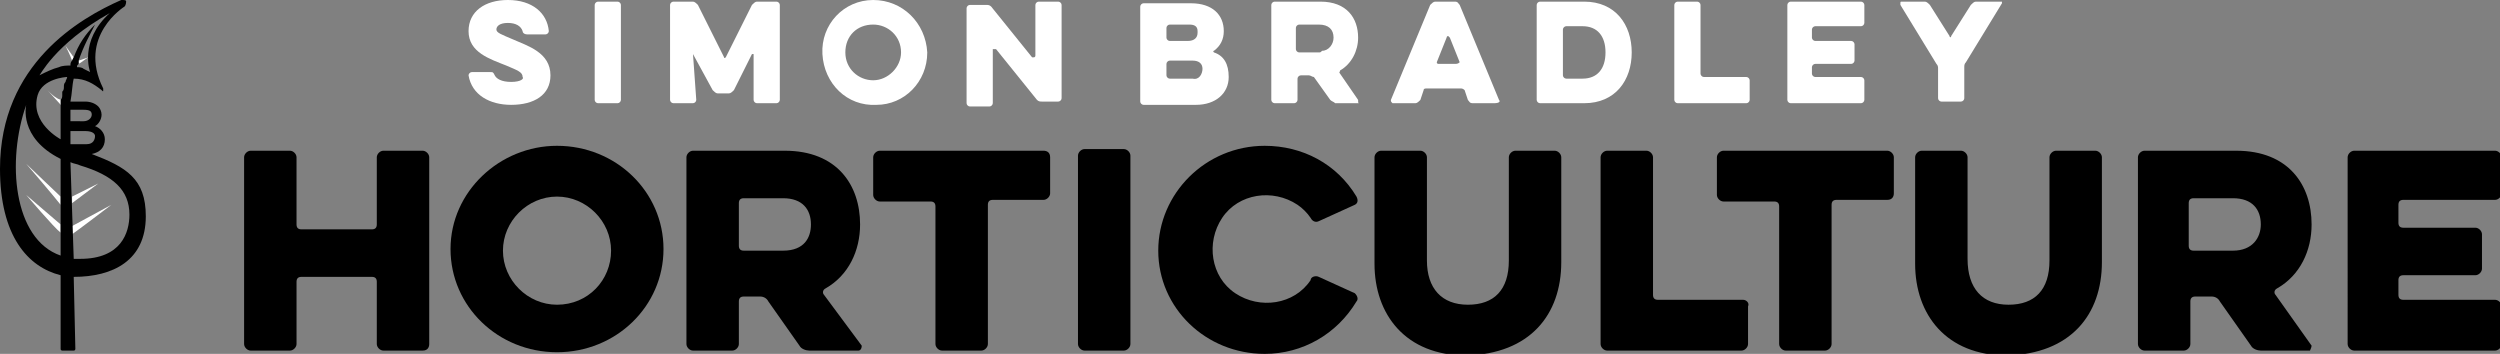 <?xml version="1.0" encoding="utf-8"?>
<!-- Generator: Adobe Illustrator 21.1.0, SVG Export Plug-In . SVG Version: 6.00 Build 0)  -->
<svg version="1.1" id="Layer_1" xmlns="http://www.w3.org/2000/svg" xmlns:xlink="http://www.w3.org/1999/xlink" x="0px" y="0px"
	 viewBox="0 0 152.6 21.6" style="enable-background:new 0 0 152.6 21.6;" xml:space="preserve">
<rect x="0" y="0" width="152.6" height="21.6" fill="#808080" stroke="none"/>
<style type="text/css">
	.st0{fill:#ffffff;}
</style>
<path class="st0" d="M6,11.2c0,0-1.2,0.9-1.6,1.2l0-0.4L6,11.2z M4.4,13.8l0,0.5c0.3-0.2,2.4-1.8,2.4-1.8L4.4,13.8z M4.8,3.7l0,0.1
	l0,0.1l0,0c0.2-0.1,0.4-0.3,0.6-0.4L4.8,3.7z M3.7,12.5v-0.5L1.6,10C1.6,10,3.4,12.1,3.7,12.5L3.7,12.5z M4.4,3.7l0.1-0.2L4,2.8
	C4,2.8,4.3,3.4,4.4,3.7L4.4,3.7z M3.7,14.2v-0.5l-2.1-1.8C1.6,11.9,3.3,13.9,3.7,14.2L3.7,14.2z M3.8,6.1c-0.4,0-1-0.7-1-0.7l1,1.1
	l0,0L3.8,6.1z"/>
<path class="st0" d="M116.1,0.1c-0.1,0-0.1,0-0.1,0.1c0,0,0,0.1,0,0.1l2.2,3.6c0.1,0.1,0.1,0.2,0.1,0.3V6c0,0.1,0.1,0.2,0.2,0.2h1.2
	c0.1,0,0.2-0.1,0.2-0.2V4.1c0-0.1,0-0.2,0.1-0.3l2.2-3.6c0-0.1,0-0.1,0-0.1c0,0-0.1,0-0.1,0h-1.5c-0.1,0-0.2,0.1-0.3,0.2l-1.2,1.9
	c0,0.1-0.1,0.1-0.1,0c0,0,0,0,0,0l-1.2-1.9c-0.1-0.1-0.2-0.2-0.3-0.2L116.1,0.1z"/>
<path class="st0" d="M113.6,6.3c0.1,0,0.2-0.1,0.2-0.2V4.9c0-0.1-0.1-0.2-0.2-0.2h-2.8c-0.1,0-0.2-0.1-0.2-0.2V4.1
	c0-0.1,0.1-0.2,0.2-0.2h2.2c0.1,0,0.2-0.1,0.2-0.2v-1c0-0.1-0.1-0.2-0.2-0.2h-2.2c-0.1,0-0.2-0.1-0.2-0.2V1.8c0-0.1,0.1-0.2,0.2-0.2
	h2.8c0.1,0,0.2-0.1,0.2-0.2V0.3c0-0.1-0.1-0.2-0.2-0.2h-4.3c-0.1,0-0.2,0.1-0.2,0.2v5.8c0,0.1,0.1,0.2,0.2,0.2L113.6,6.3z"/>
<path class="st0" d="M106.6,6.3c0.1,0,0.2-0.1,0.2-0.2V4.9c0-0.1-0.1-0.2-0.2-0.2h-2.6c-0.1,0-0.2-0.1-0.2-0.2V0.3
	c0-0.1-0.1-0.2-0.2-0.2h-1.2c-0.1,0-0.2,0.1-0.2,0.2v5.8c0,0.1,0.1,0.2,0.2,0.2L106.6,6.3L106.6,6.3z"/>
<path class="st0" d="M96.7,0.1h-2.7c-0.1,0-0.2,0.1-0.2,0.2v5.8c0,0.1,0.1,0.2,0.2,0.2h2.7c1.9,0,2.9-1.4,2.9-3.1S98.6,0.1,96.7,0.1
	z M96.6,4.8h-1c-0.1,0-0.2-0.1-0.2-0.2V1.8c0-0.1,0.1-0.2,0.2-0.2h1c0.9,0,1.4,0.6,1.4,1.6S97.5,4.8,96.6,4.8L96.6,4.8z"/>
<path class="st0" d="M91.5,6.1l-2.4-5.8c-0.1-0.1-0.1-0.2-0.3-0.2h-1.2c-0.1,0-0.2,0.1-0.3,0.2l-2.4,5.8c0,0.1,0,0.1,0.1,0.2
	c0,0,0,0,0.1,0h1.3c0.1,0,0.2-0.1,0.3-0.2l0.2-0.6c0-0.1,0.1-0.1,0.2-0.1h2.1c0.1,0,0.2,0.1,0.2,0.1l0.2,0.6
	c0.1,0.1,0.1,0.2,0.3,0.2h1.3C91.5,6.3,91.6,6.2,91.5,6.1C91.5,6.1,91.5,6.1,91.5,6.1z M88.8,3.9h-1c-0.1,0-0.1-0.1-0.1-0.1v0
	l0.6-1.5c0,0,0-0.1,0.1-0.1c0,0,0,0,0.1,0.1l0.6,1.5C89,3.9,88.9,3.9,88.8,3.9C88.9,3.9,88.9,3.9,88.8,3.9z"/>
<path class="st0" d="M82.9,6.1l-1.1-1.6c-0.1-0.1,0-0.1,0-0.2c0,0,0,0,0,0c0.7-0.4,1.1-1.2,1.1-2c0-1.2-0.7-2.2-2.3-2.2h-2.8
	c-0.1,0-0.2,0.1-0.2,0.2v5.8c0,0.1,0.1,0.2,0.2,0.2H79c0.1,0,0.2-0.1,0.2-0.2V4.8c0-0.1,0.1-0.2,0.2-0.2h0.5c0.1,0,0.2,0.1,0.3,0.1
	l1,1.4c0.1,0.1,0.2,0.1,0.3,0.2h1.5C82.9,6.3,82.9,6.3,82.9,6.1C82.9,6.2,82.9,6.1,82.9,6.1z M80.5,3.2h-1.2c-0.1,0-0.2-0.1-0.2-0.2
	V1.7c0-0.1,0.1-0.2,0.2-0.2h1.2c0.6,0,0.9,0.3,0.9,0.8c0,0.4-0.3,0.8-0.7,0.8C80.6,3.2,80.6,3.2,80.5,3.2z"/>
<path class="st0" d="M74.1,3.2c0,0-0.1-0.1,0-0.1c0,0,0,0,0,0c0.4-0.3,0.6-0.7,0.6-1.2c0-1-0.7-1.7-2-1.7h-2.9
	c-0.1,0-0.2,0.1-0.2,0.2v5.8c0,0.1,0.1,0.2,0.2,0.2H73c1.2,0,2-0.7,2-1.7C75,3.9,74.7,3.4,74.1,3.2z M71.2,1.7
	c0-0.1,0.1-0.2,0.2-0.2h1.2c0.3,0,0.5,0.1,0.5,0.4c0,0,0,0.1,0,0.1c0,0.3-0.2,0.5-0.6,0.5h-1.1c-0.1,0-0.2-0.1-0.2-0.2L71.2,1.7z
	 M72.8,4.8h-1.4c-0.1,0-0.2-0.1-0.2-0.2V3.9c0-0.1,0.1-0.2,0.2-0.2h1.4c0.4,0,0.6,0.2,0.6,0.5S73.2,4.9,72.8,4.8L72.8,4.8z"/>
<path class="st0" d="M60.7,3C60.7,3,60.7,3,60.7,3C60.8,3,60.8,3,60.8,3l2.5,3.1c0.1,0.1,0.2,0.1,0.3,0.1h1c0.1,0,0.2-0.1,0.2-0.2
	V0.3c0-0.1-0.1-0.2-0.2-0.2h-1.2c-0.1,0-0.2,0.1-0.2,0.2v3.1c0,0,0,0.1-0.1,0.1c0,0,0,0-0.1,0l-2.5-3.1c-0.1-0.1-0.2-0.1-0.3-0.1h-1
	c-0.1,0-0.2,0.1-0.2,0.2v5.8c0,0.1,0.1,0.2,0.2,0.2h1.2c0.1,0,0.2-0.1,0.2-0.2V3z"/>
<path class="st0" d="M53.3,0c-1.8,0-3.2,1.5-3.1,3.3s1.5,3.2,3.3,3.1c1.7,0,3.1-1.4,3.1-3.2C56.5,1.4,55.1,0,53.3,0z M53.3,4.9
	c-0.9,0-1.7-0.7-1.7-1.7s0.7-1.7,1.7-1.7c0.9,0,1.7,0.7,1.7,1.7l0,0C55,4.1,54.2,4.9,53.3,4.9L53.3,4.9z"/>
<path class="st0" d="M42.3,3.3C42.3,3.3,42.3,3.3,42.3,3.3C42.4,3.3,42.4,3.3,42.3,3.3l1.2,2.2c0.1,0.1,0.2,0.2,0.3,0.2h0.7
	c0.1,0,0.2-0.1,0.3-0.2l1.1-2.2c0,0,0,0,0.1,0c0,0,0,0,0,0v2.8c0,0.1,0.1,0.2,0.2,0.2h1.2c0.1,0,0.2-0.1,0.2-0.2V0.3
	c0-0.1-0.1-0.2-0.2-0.2h-1.2c-0.1,0-0.2,0.1-0.3,0.2l-1.6,3.2c0,0-0.1,0.1-0.1,0c0,0,0,0,0,0l-1.6-3.2c-0.1-0.1-0.2-0.2-0.3-0.2
	h-1.2c-0.1,0-0.2,0.1-0.2,0.2v5.8c0,0.1,0.1,0.2,0.2,0.2h1.2c0.1,0,0.2-0.1,0.2-0.2L42.3,3.3z"/>
<path class="st0" d="M36.5,0.1h1.2c0.1,0,0.2,0.1,0.2,0.2v5.8c0,0.1-0.1,0.2-0.2,0.2h-1.2c-0.1,0-0.2-0.1-0.2-0.2V0.3
	C36.3,0.2,36.4,0.1,36.5,0.1z"/>
<path class="st0" d="M31.2,6.4c1.4,0,2.4-0.6,2.4-1.8c0-1.4-1.4-1.8-2.3-2.2c-0.7-0.3-1-0.4-1-0.6s0.2-0.4,0.7-0.4s0.8,0.2,0.9,0.5
	c0,0.1,0.1,0.2,0.3,0.2h1.1c0.1,0,0.2-0.1,0.2-0.2c-0.1-1.1-1-1.9-2.5-1.9c-1.4,0-2.4,0.7-2.4,1.9c0,1.3,1.3,1.7,2.3,2.1
	c0.7,0.3,1,0.4,1,0.7C32,4.8,31.8,5,31.2,5c-0.6,0-0.9-0.2-1-0.4c-0.1-0.2-0.1-0.2-0.3-0.2h-1.1c-0.1,0-0.2,0.1-0.2,0.2
	C28.8,5.8,29.9,6.4,31.2,6.4"/>
<path d="M70.7,15.3c0,3.5,2.9,6.3,6.5,6.3c2.3,0,4.4-1.2,5.6-3.2c0.1-0.1,0.1-0.3-0.1-0.5c0,0,0,0,0,0l-2.2-1
	c-0.2-0.1-0.5,0-0.5,0.2c-1,1.5-3.1,1.8-4.6,0.8s-1.8-3.1-0.8-4.6c1-1.5,3.1-1.8,4.6-0.8c0.3,0.2,0.6,0.5,0.8,0.8
	c0.1,0.2,0.3,0.3,0.5,0.2c0,0,0,0,0,0l2.2-1c0.2-0.1,0.2-0.3,0.1-0.5c-1.2-2-3.3-3.1-5.6-3.1C73.6,8.9,70.7,11.8,70.7,15.3"/>
<path d="M65.8,12.9L65.8,12.9V21c0,0.2,0.2,0.4,0.4,0.4h2.4c0.2,0,0.4-0.2,0.4-0.4v-3.4l0,0V9.5c0-0.2-0.2-0.4-0.4-0.4h-2.4
	c-0.2,0-0.4,0.2-0.4,0.4V12.9z"/>
<path d="M26.2,21V9.6c0-0.2-0.2-0.4-0.4-0.4h-2.4c-0.2,0-0.4,0.2-0.4,0.4v4.1c0,0.2-0.1,0.3-0.3,0.3h-4.3c-0.2,0-0.3-0.1-0.3-0.3
	V9.6c0-0.2-0.2-0.4-0.4-0.4h-2.4c-0.2,0-0.4,0.2-0.4,0.4V21c0,0.2,0.2,0.4,0.4,0.4h2.4c0.2,0,0.4-0.2,0.4-0.4v-3.8
	c0-0.2,0.1-0.3,0.3-0.3h4.3c0.2,0,0.3,0.1,0.3,0.3V21c0,0.2,0.2,0.4,0.4,0.4h2.4C26.1,21.4,26.2,21.2,26.2,21"/>
<path d="M34,8.9c-3.5,0-6.5,2.8-6.5,6.3s2.9,6.3,6.5,6.3c3.6,0,6.5-2.8,6.5-6.3S37.6,8.9,34,8.9z M34,18.6c-1.8,0-3.3-1.5-3.3-3.3
	s1.5-3.3,3.3-3.3s3.3,1.5,3.3,3.3C37.3,17.1,35.9,18.6,34,18.6L34,18.6L34,18.6z"/>
<path d="M52.6,21.1L50.3,18c-0.1-0.1-0.1-0.3,0.1-0.4c0,0,0,0,0,0c1.4-0.8,2.1-2.3,2.1-3.9c0-2.4-1.4-4.5-4.6-4.5h-5.6
	c-0.2,0-0.4,0.2-0.4,0.4V21c0,0.2,0.2,0.4,0.4,0.4h2.4c0.2,0,0.4-0.2,0.4-0.4v-2.6c0-0.2,0.1-0.3,0.3-0.3h1c0.2,0,0.4,0.1,0.5,0.3
	l1.9,2.7c0.1,0.2,0.4,0.3,0.6,0.3h3C52.5,21.4,52.6,21.3,52.6,21.1C52.6,21.1,52.6,21.1,52.6,21.1z M47.8,15.3h-2.4
	c-0.2,0-0.3-0.1-0.3-0.3v-2.6c0-0.2,0.1-0.3,0.3-0.3h2.4c1.2,0,1.7,0.7,1.7,1.6C49.5,14.5,49.1,15.3,47.8,15.3z"/>
<path d="M63.7,9.2h-10c-0.2,0-0.4,0.2-0.4,0.4v2.3c0,0.2,0.2,0.4,0.4,0.4h3.1c0.2,0,0.3,0.1,0.3,0.3V21c0,0.2,0.2,0.4,0.4,0.4h2.4
	c0.2,0,0.4-0.2,0.4-0.4v-8.5c0-0.2,0.1-0.3,0.3-0.3h3.1c0.2,0,0.4-0.2,0.4-0.4V9.6C64.1,9.3,63.9,9.2,63.7,9.2"/>
<path d="M95.3,16V9.6c0-0.2-0.2-0.4-0.4-0.4h-2.4c-0.2,0-0.4,0.2-0.4,0.4v6.3c0,1.8-0.9,2.7-2.5,2.7c-1.6,0-2.5-1-2.5-2.7V9.6
	c0-0.2-0.2-0.4-0.4-0.4h-2.4c-0.2,0-0.4,0.2-0.4,0.4v6.5c0,3.1,1.9,5.6,5.6,5.6C93.4,21.6,95.3,19.2,95.3,16"/>
<path d="M106.4,18.3h-5.2c-0.2,0-0.3-0.1-0.3-0.3V9.6c0-0.2-0.2-0.4-0.4-0.4h-2.4c-0.2,0-0.4,0.2-0.4,0.4V21c0,0.2,0.2,0.4,0.4,0.4
	h8.2c0.2,0,0.4-0.2,0.4-0.4v-2.3C106.8,18.5,106.6,18.3,106.4,18.3L106.4,18.3"/>
<path d="M115.6,11.8V9.6c0-0.2-0.2-0.4-0.4-0.4h-10c-0.2,0-0.4,0.2-0.4,0.4v2.3c0,0.2,0.2,0.4,0.4,0.4h3.1c0.2,0,0.3,0.1,0.3,0.3V21
	c0,0.2,0.2,0.4,0.4,0.4h2.4c0.2,0,0.4-0.2,0.4-0.4v-8.5c0-0.2,0.1-0.3,0.3-0.3h3.1C115.5,12.2,115.6,12,115.6,11.8"/>
<path d="M128.3,16V9.6c0-0.2-0.2-0.4-0.4-0.4h-2.4c-0.2,0-0.4,0.2-0.4,0.4v6.3c0,1.8-0.9,2.7-2.5,2.7s-2.5-1-2.5-2.8V9.6
	c0-0.2-0.2-0.4-0.4-0.4h-2.4c-0.2,0-0.4,0.2-0.4,0.4v6.5c0,3.1,1.9,5.6,5.6,5.6C126.4,21.6,128.3,19.2,128.3,16"/>
<path d="M141.1,21.1l-2.2-3.1c-0.1-0.1-0.1-0.3,0.1-0.4c0,0,0,0,0,0c1.4-0.8,2.1-2.3,2.1-3.9c0-2.4-1.4-4.5-4.6-4.5h-5.6
	c-0.2,0-0.4,0.2-0.4,0.4V21c0,0.2,0.2,0.4,0.4,0.4h2.4c0.2,0,0.4-0.2,0.4-0.4v-2.6c0-0.2,0.1-0.3,0.3-0.3h1c0.2,0,0.4,0.1,0.5,0.3
	l1.9,2.7c0.1,0.2,0.4,0.3,0.6,0.3h3C141,21.4,141.1,21.2,141.1,21.1C141.1,21.1,141.1,21.1,141.1,21.1z M136.3,15.3h-2.4
	c-0.2,0-0.3-0.1-0.3-0.3v-2.6c0-0.2,0.1-0.3,0.3-0.3h2.4c1.2,0,1.7,0.7,1.7,1.6C138,14.5,137.5,15.3,136.3,15.3z"/>
<path d="M146.4,18v-0.9c0-0.2,0.1-0.3,0.3-0.3h4.4c0.2,0,0.4-0.2,0.4-0.4v-2.1c0-0.2-0.2-0.4-0.4-0.4h-4.4c-0.2,0-0.3-0.1-0.3-0.3
	v-1.1c0-0.2,0.1-0.3,0.3-0.3h5.6c0.2,0,0.4-0.2,0.4-0.4V9.6c0-0.2-0.2-0.4-0.4-0.4h-8.6c-0.2,0-0.4,0.2-0.4,0.4V21
	c0,0.2,0.2,0.4,0.4,0.4h8.6c0.2,0,0.4-0.2,0.4-0.4v-2.3c0-0.2-0.2-0.4-0.4-0.4h-5.6C146.5,18.3,146.4,18.2,146.4,18"/>
<path d="M7.7,0.1C7.7,0,7.6,0,7.4,0C4.9,1.1,0,3.9,0,10.3c0,4.1,1.7,6,3.7,6.5v1.8l0,2.7c0,0.1,0.1,0.1,0.1,0.1h0.7
	c0.1,0,0.1-0.1,0.1-0.1l-0.1-4.4h0c2.4,0,4.4-1,4.4-3.7c0-2.3-1.2-3-3.3-3.8c0.5-0.1,0.8-0.4,0.8-0.9l0,0c0-0.4-0.3-0.7-0.6-0.8
	C6,7.6,6.2,7.3,6.2,7l0,0c0-0.2-0.1-0.4-0.2-0.5C5.8,6.3,5.5,6.2,5.2,6.2H4.3c0.1-0.5,0.1-1,0.2-1.4c0.7,0,1.2,0.3,1.7,0.7
	c0.1,0.1,0.1,0.1,0.1,0c0,0,0-0.1,0-0.1c-1.6-3.2,1.3-5,1.3-5C7.7,0.3,7.7,0.1,7.7,0.1z M5.1,6.7c0.4,0,0.5,0.1,0.5,0.3l0,0
	c0,0.2-0.2,0.4-0.5,0.4H4.3c0-0.3,0-0.4,0-0.7H5.1z M6.7,0.8C4.8,2.5,5.5,4.4,5.5,4.4S5.3,4.3,5.1,4.2C5,4.1,4.8,4.1,4.7,4.1
	c0-0.1,0-0.1,0.1-0.2l0-0.1l0-0.1c0.3-0.9,0.7-1.6,1-2.2l0,0c-0.6,0.6-1,1.2-1.3,2L4.4,3.7C4.3,3.8,4.3,3.9,4.3,4
	c-0.2,0-0.5,0-0.7,0.1C3.2,4.2,2.8,4.4,2.4,4.6C2.4,4.7,3.3,2.7,6.7,0.8z M3.7,15.6c-2.9-1-3.3-5.8-2.1-9.2c0,0-0.5,2,2.1,3.3V15.6z
	 M4,5L4,5C3.9,5.1,3.9,5.2,3.9,5.3c0,0.1,0,0.2-0.1,0.3c0,0.1,0,0.1,0,0.2c0,0.1,0,0.2-0.1,0.3L3.7,6.5l0,0c0,0.1,0,0.3,0,0.5
	c0,0.1,0,0.1,0,0.2c0,0.1,0,0.1,0,0.1c0,0.7,0,1.2,0,1.2s-1.9-1-1.4-2.7C2.6,4.8,4,4.7,4.1,4.7C4.1,4.8,4,4.9,4,5z M4.3,8.8
	c0-0.3,0-0.5,0-0.8h0.9c0.5,0,0.6,0.2,0.6,0.3l0,0c0,0.2-0.1,0.5-0.5,0.5H4.3L4.3,8.8z M4.5,15.8L4.3,9.9C4.5,10,4.7,10,4.9,10.1
	c2,0.6,3,1.5,3,3c0,1.1-0.5,2.7-3,2.7C4.7,15.8,4.6,15.8,4.5,15.8L4.5,15.8z"/>
</svg>
